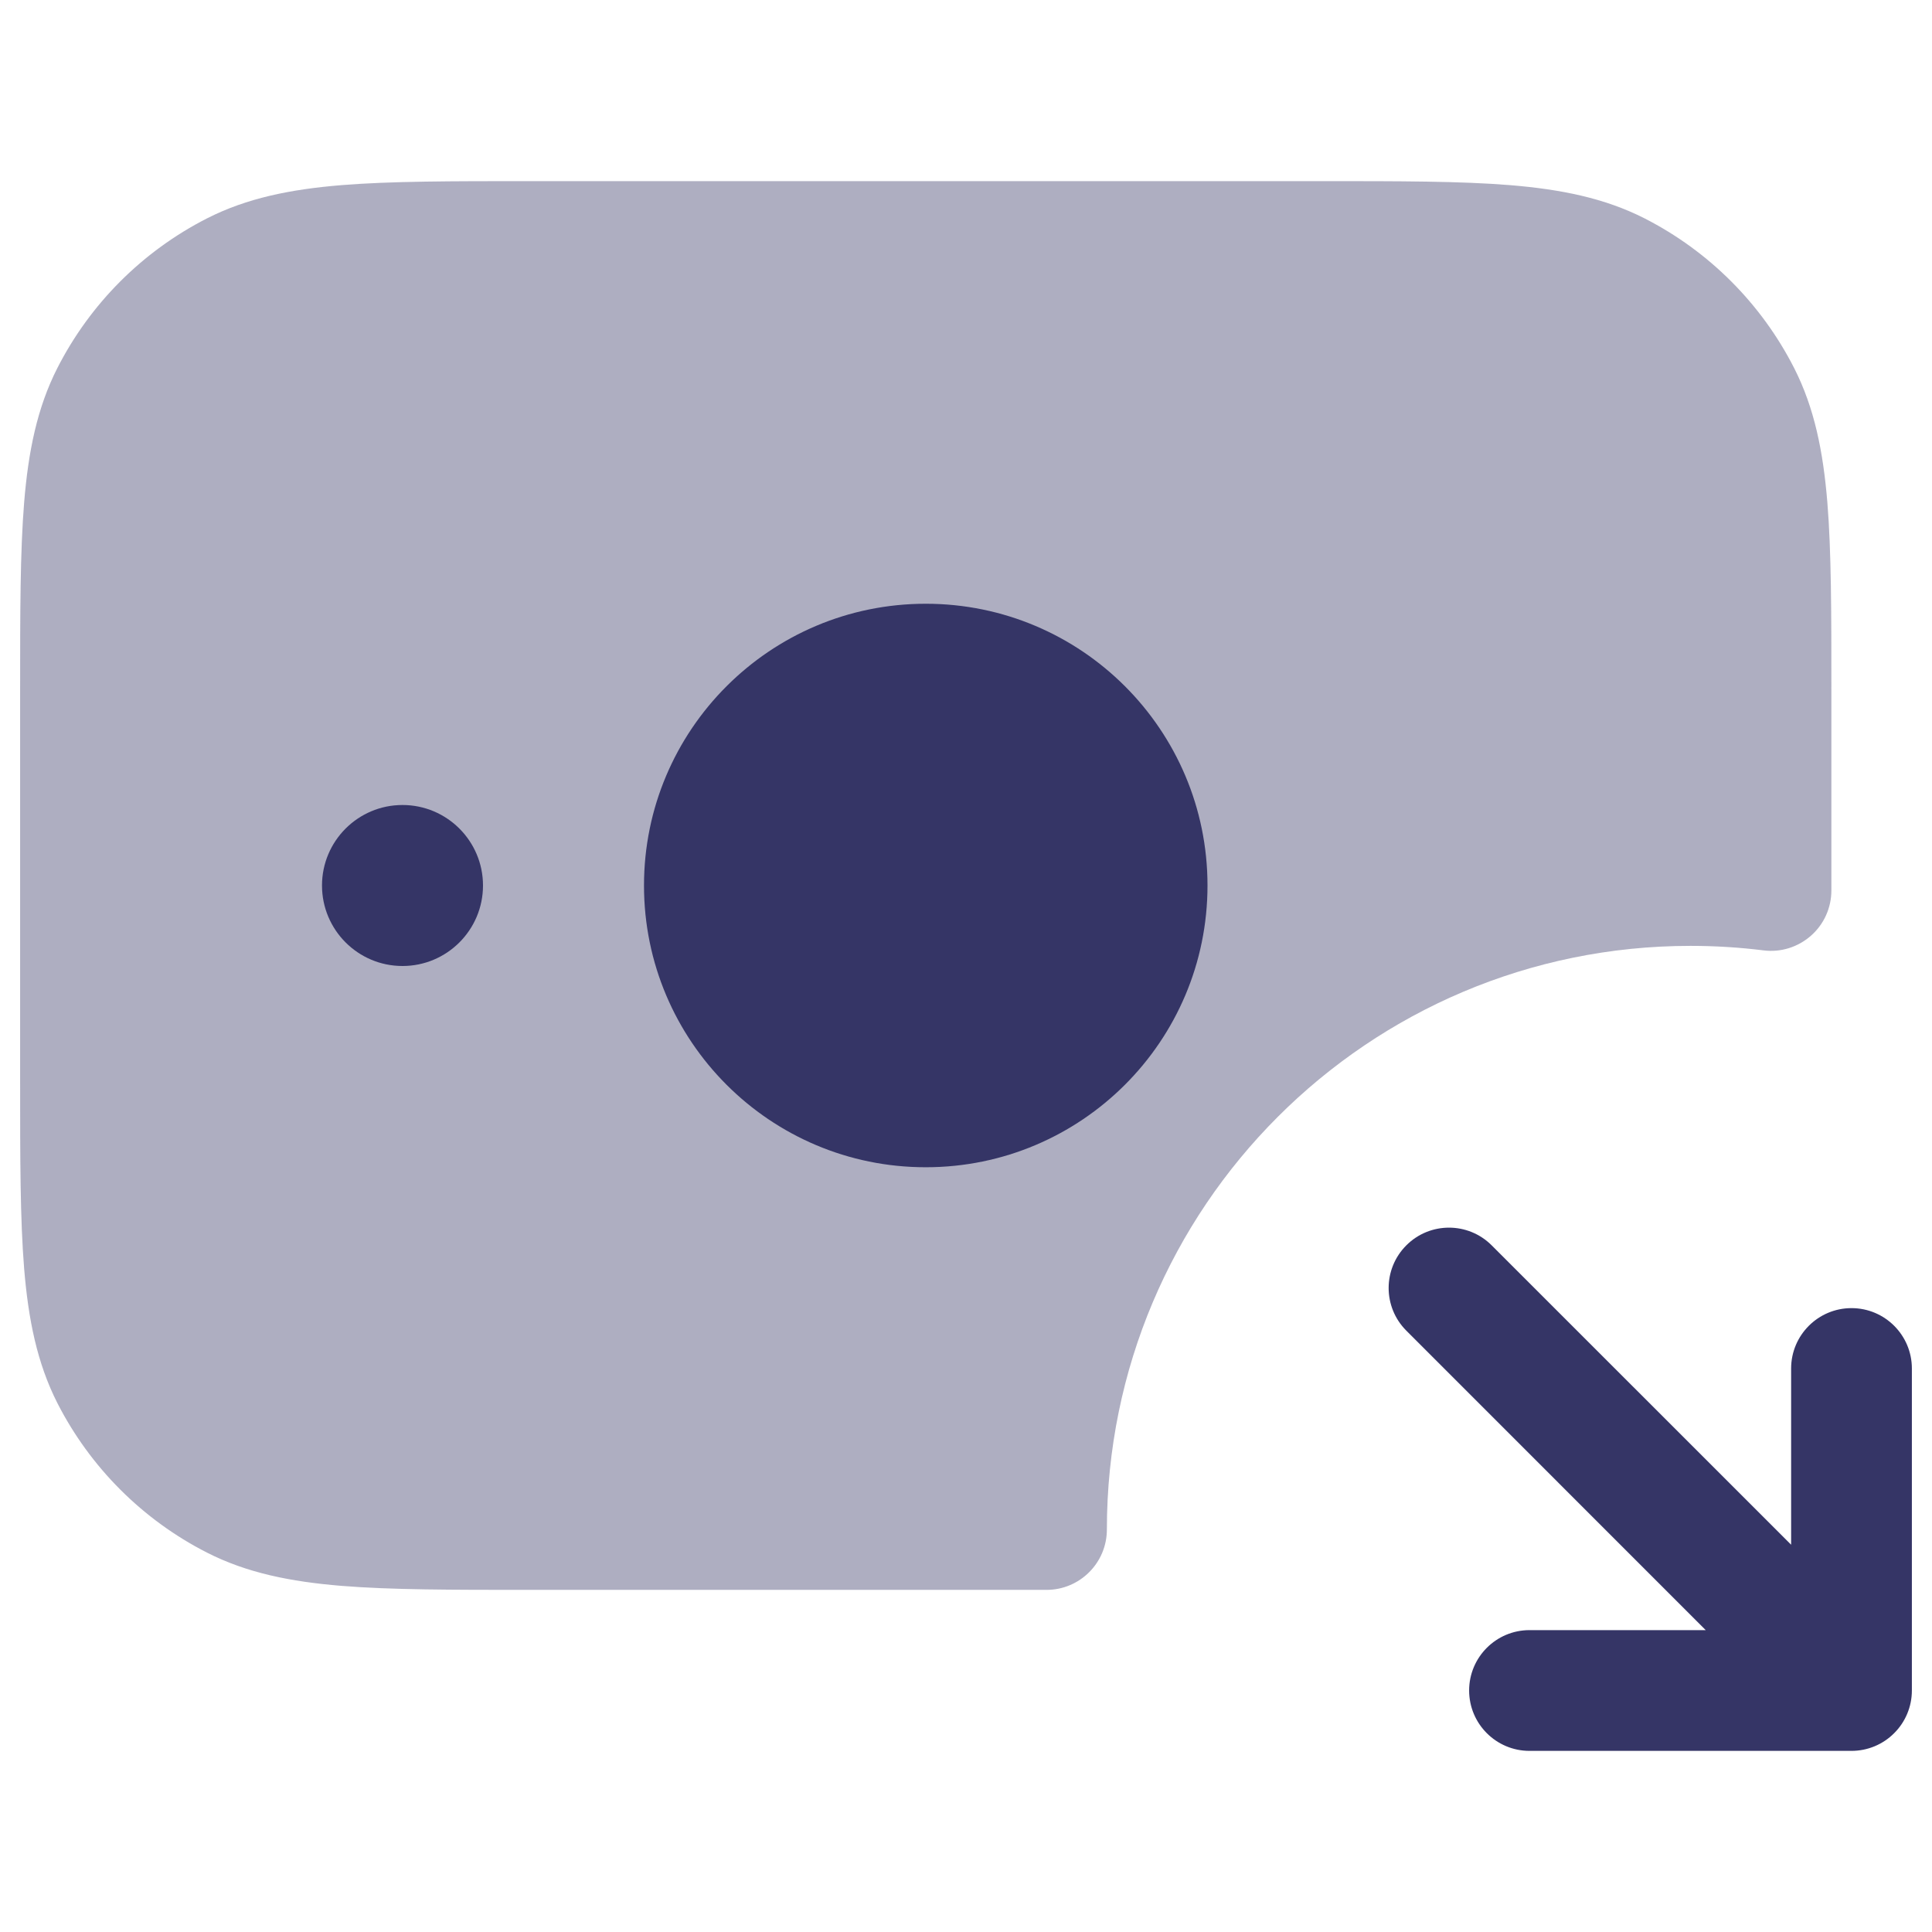<svg width="24" height="24" viewBox="0 0 24 24" fill="none" xmlns="http://www.w3.org/2000/svg">
<path opacity="0.4" d="M16.433 2.25H6.567C5.615 2.25 4.854 2.25 4.24 2.3C3.61 2.352 3.068 2.46 2.571 2.713C1.771 3.121 1.121 3.771 0.713 4.571C0.46 5.068 0.352 5.61 0.3 6.24C0.25 6.854 0.25 7.615 0.25 8.567V13.433C0.25 14.385 0.25 15.146 0.3 15.76C0.352 16.39 0.46 16.932 0.713 17.43C1.121 18.229 1.771 18.879 2.571 19.287C3.068 19.54 3.61 19.648 4.24 19.7C4.854 19.75 5.615 19.75 6.567 19.75H13C13.414 19.75 13.75 19.414 13.75 19C13.75 14.996 16.996 11.75 21 11.75C21.308 11.75 21.61 11.769 21.907 11.806C22.121 11.833 22.335 11.766 22.496 11.624C22.658 11.482 22.75 11.277 22.75 11.062V8.567C22.75 7.615 22.75 6.854 22.7 6.24C22.648 5.61 22.54 5.068 22.287 4.571C21.879 3.771 21.229 3.121 20.43 2.713C19.932 2.46 19.39 2.352 18.76 2.3C18.146 2.25 17.385 2.25 16.433 2.25Z" fill="#353566"/>
<path d="M23 21.75C23.199 21.75 23.39 21.671 23.53 21.53C23.671 21.39 23.75 21.199 23.75 21V17C23.75 16.586 23.414 16.25 23 16.25C22.586 16.25 22.25 16.586 22.25 17V19.189L18.53 15.47C18.237 15.177 17.763 15.177 17.47 15.47C17.177 15.763 17.177 16.237 17.47 16.53L21.189 20.25L19 20.25C18.586 20.25 18.25 20.586 18.25 21C18.25 21.414 18.586 21.75 19 21.75H23Z" fill="#353566"/>
<path d="M8 11C8 9.067 9.567 7.5 11.5 7.5C13.433 7.5 15 9.067 15 11C15 12.933 13.433 14.5 11.5 14.5C9.567 14.5 8 12.933 8 11Z" fill="#353566"/>
<path d="M5 10C4.448 10 4 10.448 4 11C4 11.552 4.448 12 5 12C5.552 12 6 11.552 6 11C6 10.448 5.552 10 5 10Z" fill="#353566"/>
</svg>

